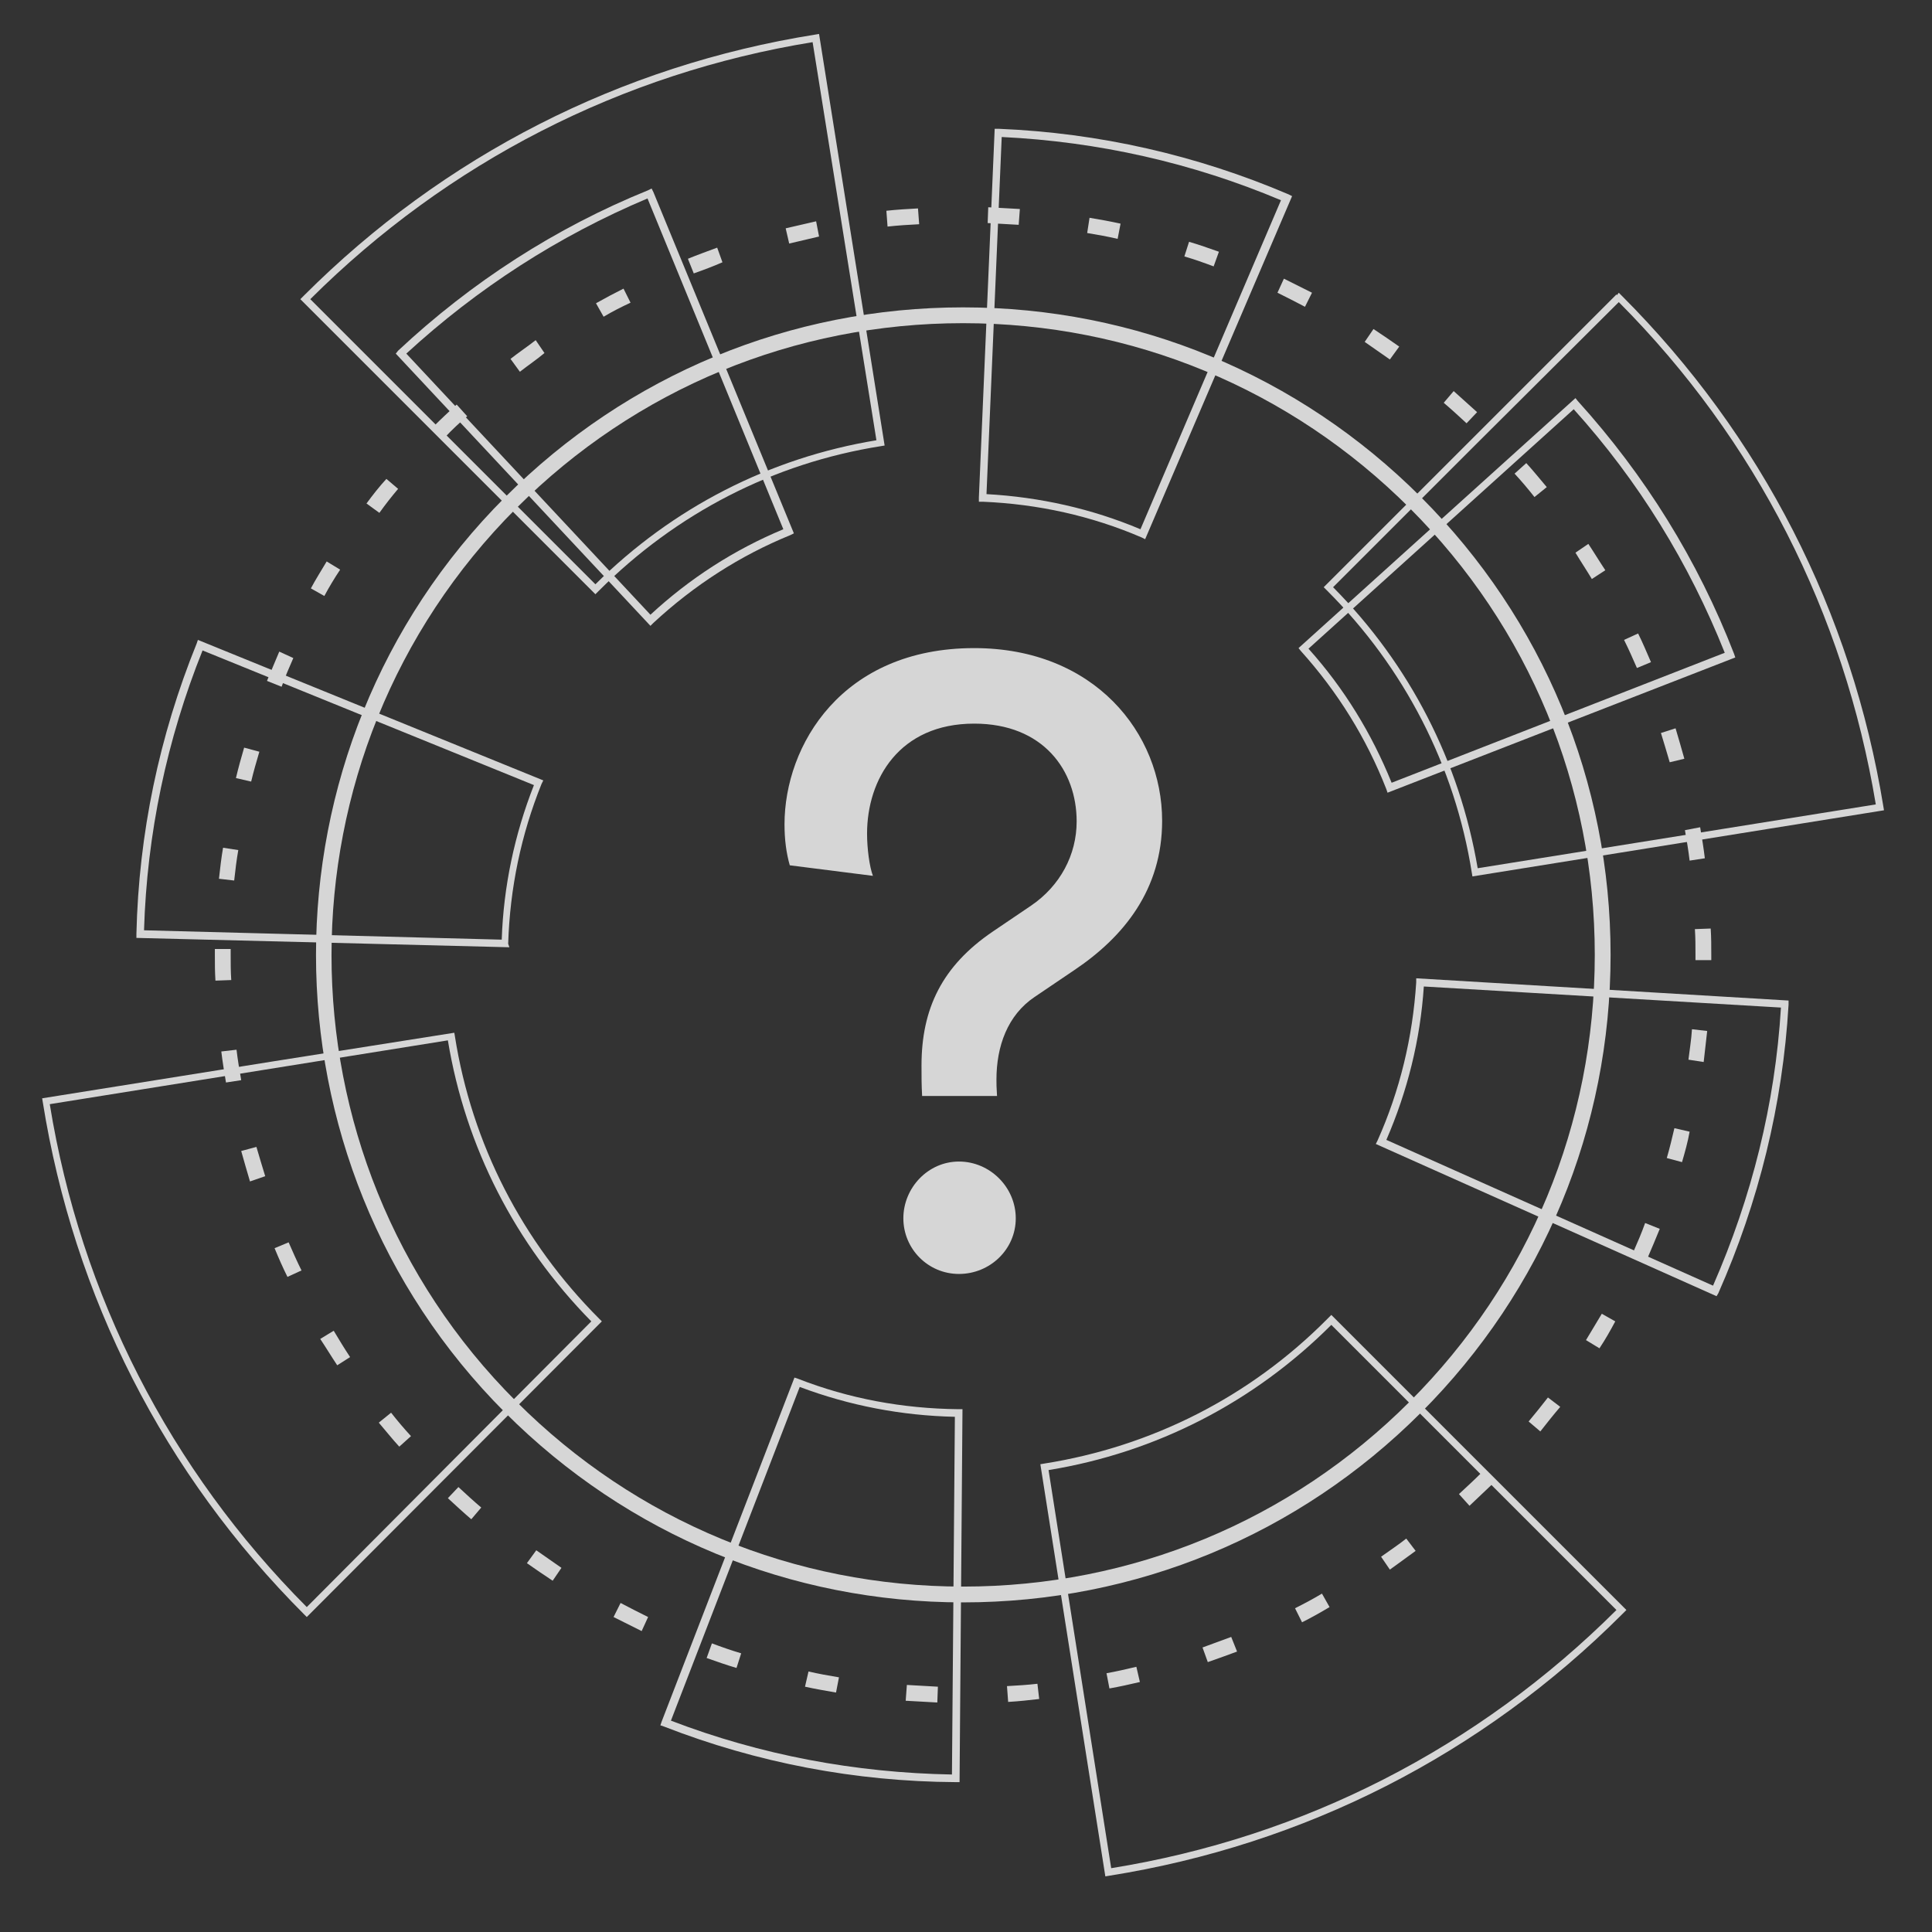 <?xml version="1.0" encoding="utf-8"?>
<!-- Generator: Adobe Illustrator 24.1.0, SVG Export Plug-In . SVG Version: 6.00 Build 0)  -->
<svg version="1.1" id="Layer_1" xmlns="http://www.w3.org/2000/svg" xmlns:xlink="http://www.w3.org/1999/xlink" x="0px" y="0px"
	 viewBox="0 0 33 33" style="enable-background:new 0 0 33 33;" xml:space="preserve">
<rect x="0" y="0" width="33" height="33" fill="#333333" stroke="none"/>
<style type="text/css">
	.st0{opacity:0.8;}
	.st1{fill:#FFFFFF;}
	.st2{fill:#00FF00;}
	.st3{fill:#14D4D4;}
	.st4{fill:#D8DADA;}
	.st5{fill:none;stroke:#77ADD9;stroke-miterlimit:10;}
	.st6{fill:none;stroke:#77ADD9;stroke-width:0.5;stroke-miterlimit:10;}
	.st7{fill:none;stroke:#14D4D4;stroke-width:0.5;stroke-miterlimit:10;}
</style>
<g class="st0">
	<g>
		<path class="st1" d="M15.75,18.71c-0.01-0.18-0.01-0.32-0.01-0.51c0-0.97,0.35-1.7,1.22-2.29l0.65-0.44
			c0.5-0.34,0.78-0.87,0.78-1.44c0-0.87-0.57-1.67-1.75-1.67c-1.28,0-1.83,0.95-1.83,1.88c0,0.25,0.04,0.56,0.1,0.72l-1.42-0.18
			c-0.06-0.21-0.09-0.44-0.09-0.7c0-1.35,0.98-3.01,3.24-3.01c2.05,0,3.21,1.45,3.21,2.95c0,1.17-0.65,1.98-1.5,2.55l-0.68,0.46
			c-0.46,0.31-0.65,0.84-0.65,1.41c0,0.07,0,0.13,0.01,0.28H15.75z M16.38,19.84c0.53,0,0.97,0.44,0.97,0.97s-0.44,0.95-0.97,0.95
			c-0.53,0-0.95-0.43-0.95-0.95S15.85,19.84,16.38,19.84z"/>
	</g>
	<g>
		<path class="st1" d="M16.01,29.08c-0.18-0.01-0.36-0.02-0.54-0.03l0.02-0.27c0.18,0.01,0.35,0.02,0.53,0.03L16.01,29.08z
			 M17.22,29.07l-0.02-0.27c0.18-0.01,0.35-0.02,0.52-0.04l0.03,0.26C17.58,29.04,17.4,29.06,17.22,29.07z M14.28,28.91
			c-0.17-0.03-0.35-0.06-0.53-0.1l0.06-0.26c0.17,0.04,0.34,0.07,0.52,0.1L14.28,28.91z M18.95,28.84l-0.05-0.26
			c0.17-0.03,0.34-0.07,0.51-0.11l0.06,0.26C19.3,28.77,19.12,28.81,18.95,28.84z M12.58,28.49c-0.17-0.05-0.34-0.11-0.51-0.17
			l0.09-0.25c0.16,0.06,0.33,0.12,0.5,0.17L12.58,28.49z M20.63,28.39l-0.09-0.25c0.16-0.06,0.33-0.12,0.49-0.18l0.1,0.25
			C20.97,28.27,20.8,28.33,20.63,28.39z M10.96,27.86c-0.16-0.08-0.32-0.16-0.48-0.24l0.12-0.24c0.15,0.08,0.31,0.16,0.47,0.24
			L10.96,27.86z M22.24,27.71l-0.12-0.24c0.16-0.08,0.31-0.16,0.46-0.25l0.13,0.23C22.56,27.54,22.4,27.63,22.24,27.71z M9.44,27
			c-0.15-0.1-0.3-0.2-0.44-0.3l0.16-0.22c0.14,0.1,0.29,0.2,0.43,0.3L9.44,27z M23.74,26.81l-0.15-0.22c0.14-0.1,0.29-0.2,0.43-0.31
			l0.16,0.21C24.03,26.6,23.88,26.71,23.74,26.81z M8.05,25.95c-0.14-0.12-0.27-0.24-0.4-0.36l0.18-0.19
			c0.13,0.12,0.26,0.24,0.39,0.35L8.05,25.95z M25.1,25.72l-0.18-0.2c0.13-0.12,0.26-0.24,0.38-0.36l0.2,0.18l-0.01,0.01
			C25.36,25.47,25.23,25.6,25.1,25.72z M6.82,24.71c-0.12-0.13-0.23-0.27-0.35-0.41l0.21-0.17c0.11,0.14,0.22,0.27,0.34,0.4
			L6.82,24.71z M26.31,24.45l-0.2-0.17c0.11-0.13,0.22-0.27,0.33-0.41l0.21,0.16C26.53,24.17,26.42,24.31,26.31,24.45z M5.76,23.32
			c-0.1-0.15-0.19-0.3-0.29-0.45l0.23-0.14c0.09,0.15,0.18,0.3,0.28,0.45L5.76,23.32z M27.32,23.03l-0.23-0.14
			c0.09-0.15,0.18-0.3,0.27-0.45l0.23,0.13C27.51,22.72,27.42,22.88,27.32,23.03z M4.91,21.81c-0.08-0.16-0.15-0.32-0.22-0.49
			l0.24-0.1c0.07,0.16,0.14,0.32,0.22,0.48L4.91,21.81z M28.14,21.49l-0.24-0.11c0.07-0.16,0.14-0.32,0.2-0.49l0.25,0.1
			C28.28,21.16,28.21,21.33,28.14,21.49z M4.27,20.18c-0.05-0.17-0.1-0.34-0.15-0.52l0.26-0.07c0.05,0.17,0.1,0.34,0.15,0.5
			L4.27,20.18z M28.73,19.85l-0.26-0.07c0.05-0.17,0.09-0.34,0.13-0.51l0.26,0.06C28.83,19.5,28.78,19.68,28.73,19.85z M3.86,18.49
			c-0.03-0.18-0.06-0.36-0.08-0.53l0.26-0.03c0.02,0.17,0.05,0.35,0.08,0.52L3.86,18.49z M29.1,18.14l-0.26-0.04
			c0.02-0.17,0.05-0.35,0.06-0.52l0.26,0.03C29.14,17.79,29.12,17.97,29.1,18.14z M3.68,16.75c-0.01-0.15-0.01-0.29-0.01-0.44l0-0.1
			l0.27,0l0,0.1c0,0.14,0,0.29,0.01,0.43L3.68,16.75z M29.23,16.4l-0.27,0l0-0.09c0-0.15,0-0.29-0.01-0.44l0.27-0.01
			c0.01,0.15,0.01,0.3,0.01,0.45L29.23,16.4z M4,15.04l-0.26-0.03c0.02-0.18,0.04-0.36,0.07-0.53l0.26,0.04
			C4.04,14.69,4.02,14.86,4,15.04z M28.86,14.7c-0.02-0.17-0.05-0.35-0.08-0.52l0.26-0.05c0.03,0.18,0.06,0.36,0.08,0.53L28.86,14.7
			z M4.29,13.35l-0.26-0.06c0.04-0.17,0.09-0.35,0.14-0.52l0.26,0.07C4.38,13.01,4.33,13.18,4.29,13.35z M28.52,13.02
			c-0.05-0.17-0.1-0.34-0.15-0.5l0.25-0.08c0.05,0.17,0.1,0.34,0.15,0.52L28.52,13.02z M4.81,11.73l-0.25-0.1
			c0.07-0.17,0.14-0.33,0.21-0.5l0.24,0.11C4.94,11.4,4.87,11.56,4.81,11.73z M27.96,11.41c-0.07-0.16-0.14-0.32-0.22-0.48
			l0.24-0.11c0.08,0.16,0.15,0.33,0.22,0.49L27.96,11.41z M5.54,10.18l-0.23-0.13C5.39,9.9,5.49,9.74,5.58,9.59l0.23,0.14
			C5.71,9.88,5.62,10.03,5.54,10.18z M27.19,9.89C27.1,9.74,27,9.59,26.91,9.44l0.22-0.15c0.1,0.15,0.19,0.3,0.29,0.45L27.19,9.89z
			 M6.48,8.76L6.26,8.6C6.37,8.45,6.48,8.31,6.6,8.18l0.2,0.17C6.69,8.48,6.58,8.62,6.48,8.76z M26.21,8.49
			c-0.11-0.14-0.22-0.27-0.34-0.4l0.2-0.18c0.12,0.13,0.23,0.27,0.35,0.41L26.21,8.49z M7.6,7.47L7.41,7.28l0,0
			C7.54,7.15,7.67,7.03,7.8,6.91l0.18,0.2C7.85,7.22,7.72,7.34,7.6,7.47z M25.05,7.23c-0.13-0.12-0.26-0.24-0.39-0.35l0.17-0.2
			c0.13,0.12,0.27,0.24,0.4,0.36L25.05,7.23z M8.88,6.35L8.72,6.13c0.14-0.11,0.29-0.21,0.43-0.32l0.15,0.22
			C9.17,6.14,9.02,6.24,8.88,6.35z M23.74,6.14c-0.14-0.1-0.29-0.2-0.43-0.3l0.15-0.22c0.15,0.1,0.3,0.2,0.44,0.3L23.74,6.14z
			 M10.31,5.41l-0.13-0.23c0.16-0.09,0.31-0.17,0.47-0.25l0.12,0.24C10.62,5.24,10.46,5.32,10.31,5.41z M22.29,5.24
			c-0.15-0.08-0.31-0.16-0.47-0.24l0.11-0.24c0.16,0.08,0.32,0.16,0.48,0.24L22.29,5.24z M11.85,4.67l-0.1-0.25
			c0.17-0.07,0.34-0.13,0.5-0.19l0.09,0.25C12.18,4.55,12.02,4.61,11.85,4.67z M20.73,4.55c-0.16-0.06-0.33-0.12-0.5-0.17l0.08-0.25
			c0.17,0.05,0.34,0.11,0.51,0.17L20.73,4.55z M13.48,4.16L13.42,3.9c0.17-0.04,0.35-0.08,0.52-0.12l0.05,0.26
			C13.82,4.08,13.65,4.12,13.48,4.16z M19.09,4.08c-0.17-0.04-0.34-0.07-0.52-0.1l0.04-0.26c0.18,0.03,0.35,0.06,0.53,0.1
			L19.09,4.08z M15.16,3.87L15.14,3.6c0.18-0.02,0.36-0.03,0.54-0.04l0.02,0.27C15.51,3.84,15.34,3.85,15.16,3.87z M17.4,3.84
			c-0.17-0.01-0.35-0.02-0.53-0.03l0.01-0.27c0.18,0.01,0.36,0.02,0.54,0.03L17.4,3.84z"/>
		<path class="st1" d="M16.45,27.37c-2.95,0-5.73-1.15-7.82-3.24c-4.31-4.31-4.31-11.33,0-15.64c2.09-2.09,4.87-3.24,7.82-3.24
			c2.95,0,5.73,1.15,7.82,3.24c2.09,2.09,3.24,4.87,3.24,7.82s-1.15,5.73-3.24,7.82l0,0l0,0C22.18,26.22,19.4,27.37,16.45,27.37z
			 M16.45,5.52c-2.88,0-5.59,1.12-7.63,3.16c-4.21,4.21-4.21,11.06,0,15.26c2.04,2.04,4.75,3.16,7.63,3.16
			c2.88,0,5.59-1.12,7.63-3.16l0,0c2.04-2.04,3.16-4.75,3.16-7.63c0-2.88-1.12-5.59-3.16-7.63C22.04,6.64,19.33,5.52,16.45,5.52z"/>
		<path class="st1" d="M16.39,30.44l-0.07,0c-1.71-0.01-3.39-0.33-4.98-0.95l-0.06-0.02l0.02-0.06l2.27-5.88l0.06,0.02
			c0.87,0.34,1.79,0.51,2.74,0.52l0.07,0L16.39,30.44z M11.46,29.39c1.54,0.59,3.15,0.89,4.8,0.92l0.05-6.11
			c-0.91-0.02-1.8-0.19-2.65-0.51L11.46,29.39z M29.32,22.14l-5.82-2.6l0.03-0.06c0.38-0.85,0.6-1.76,0.66-2.7l0-0.07l6.36,0.38
			l0,0.07c-0.1,1.71-0.51,3.37-1.2,4.93L29.32,22.14z M23.68,19.47l5.58,2.49c0.66-1.51,1.06-3.1,1.16-4.75l-6.1-0.36
			C24.26,17.76,24.04,18.64,23.68,19.47z M8.7,16.18l-6.37-0.16l0-0.07c0.04-1.71,0.39-3.38,1.03-4.96l0.02-0.06l5.9,2.4l-0.03,0.06
			c-0.35,0.87-0.54,1.78-0.57,2.73L8.7,16.18z M2.46,15.89l6.11,0.16c0.03-0.91,0.22-1.8,0.55-2.64l-5.66-2.3
			C2.85,12.63,2.51,14.24,2.46,15.89z M23.7,13.54l-0.02-0.06c-0.34-0.87-0.83-1.66-1.46-2.36l-0.04-0.05l4.73-4.27l0.04,0.05
			c1.15,1.27,2.05,2.72,2.67,4.32l0.02,0.06L23.7,13.54z M22.35,11.08c0.61,0.68,1.08,1.45,1.42,2.29l5.69-2.22
			c-0.61-1.53-1.47-2.93-2.58-4.16L22.35,11.08z M11.11,10.69L6.76,6.04L6.8,5.99c1.25-1.17,2.69-2.1,4.27-2.74l0.06-0.03l0.03,0.06
			l2.4,5.83L13.5,9.14c-0.86,0.35-1.65,0.86-2.34,1.5L11.11,10.69z M6.94,6.04l4.17,4.46c0.67-0.62,1.43-1.11,2.27-1.46l-2.32-5.65
			C9.54,4.03,8.16,4.92,6.94,6.04z M19.56,9.21L19.5,9.18c-0.86-0.37-1.77-0.57-2.71-0.61l-0.07,0l0-0.07l0.27-6.3l0.07,0
			c1.71,0.07,3.38,0.45,4.95,1.12l0.06,0.03L19.56,9.21z M16.85,8.44c0.91,0.05,1.8,0.25,2.63,0.6l2.4-5.62
			c-1.52-0.64-3.12-1-4.77-1.08L16.85,8.44z"/>
		<path class="st1" d="M18.88,32.05l-1.11-7.04L17.83,25c1.84-0.29,3.52-1.14,4.84-2.47l0.07-0.07l5.04,5.04l-0.07,0.07
			c-2.4,2.4-5.43,3.94-8.77,4.47L18.88,32.05z M17.91,25.11l1.07,6.8c3.29-0.53,6.27-2.06,8.63-4.41l-4.87-4.87
			C21.42,23.95,19.75,24.81,17.91,25.11z M5.24,27.62L5.2,27.58c-2.4-2.4-3.94-5.43-4.47-8.76l-0.01-0.06l3.94-0.63l0.01,0.06
			l-0.01-0.06l3.1-0.49l0.01,0.06c0.29,1.84,1.15,3.51,2.47,4.83l0.04,0.04L5.24,27.62z M0.85,18.86c0.53,3.27,2.05,6.24,4.39,8.59
			l4.86-4.88c-1.3-1.32-2.15-2.98-2.45-4.8L0.85,18.86z M25.15,14.97l-0.01-0.06c-0.29-1.83-1.15-3.5-2.47-4.82l-0.06-0.06l5-5
			l0.01,0.01L27.65,5l0.05,0.05c2.39,2.39,3.93,5.41,4.47,8.73l0.01,0.06l-0.06,0.01L25.15,14.97z M22.77,10.03
			c1.31,1.32,2.16,2.98,2.47,4.8l6.8-1.09c-0.54-3.26-2.05-6.23-4.39-8.58l-2.44,2.43L22.77,10.03z M10.17,10.15L5.13,5.11
			l0.06-0.06c2.39-2.39,5.41-3.93,8.74-4.46l0.06-0.01l1.12,7.03l-0.06,0.01c-1.84,0.29-3.5,1.15-4.82,2.47L10.17,10.15z M5.3,5.11
			l4.87,4.87c1.32-1.31,2.98-2.16,4.8-2.46l-1.09-6.8C10.62,1.25,7.65,2.77,5.3,5.11z"/>
	</g>
</g>
</svg>
